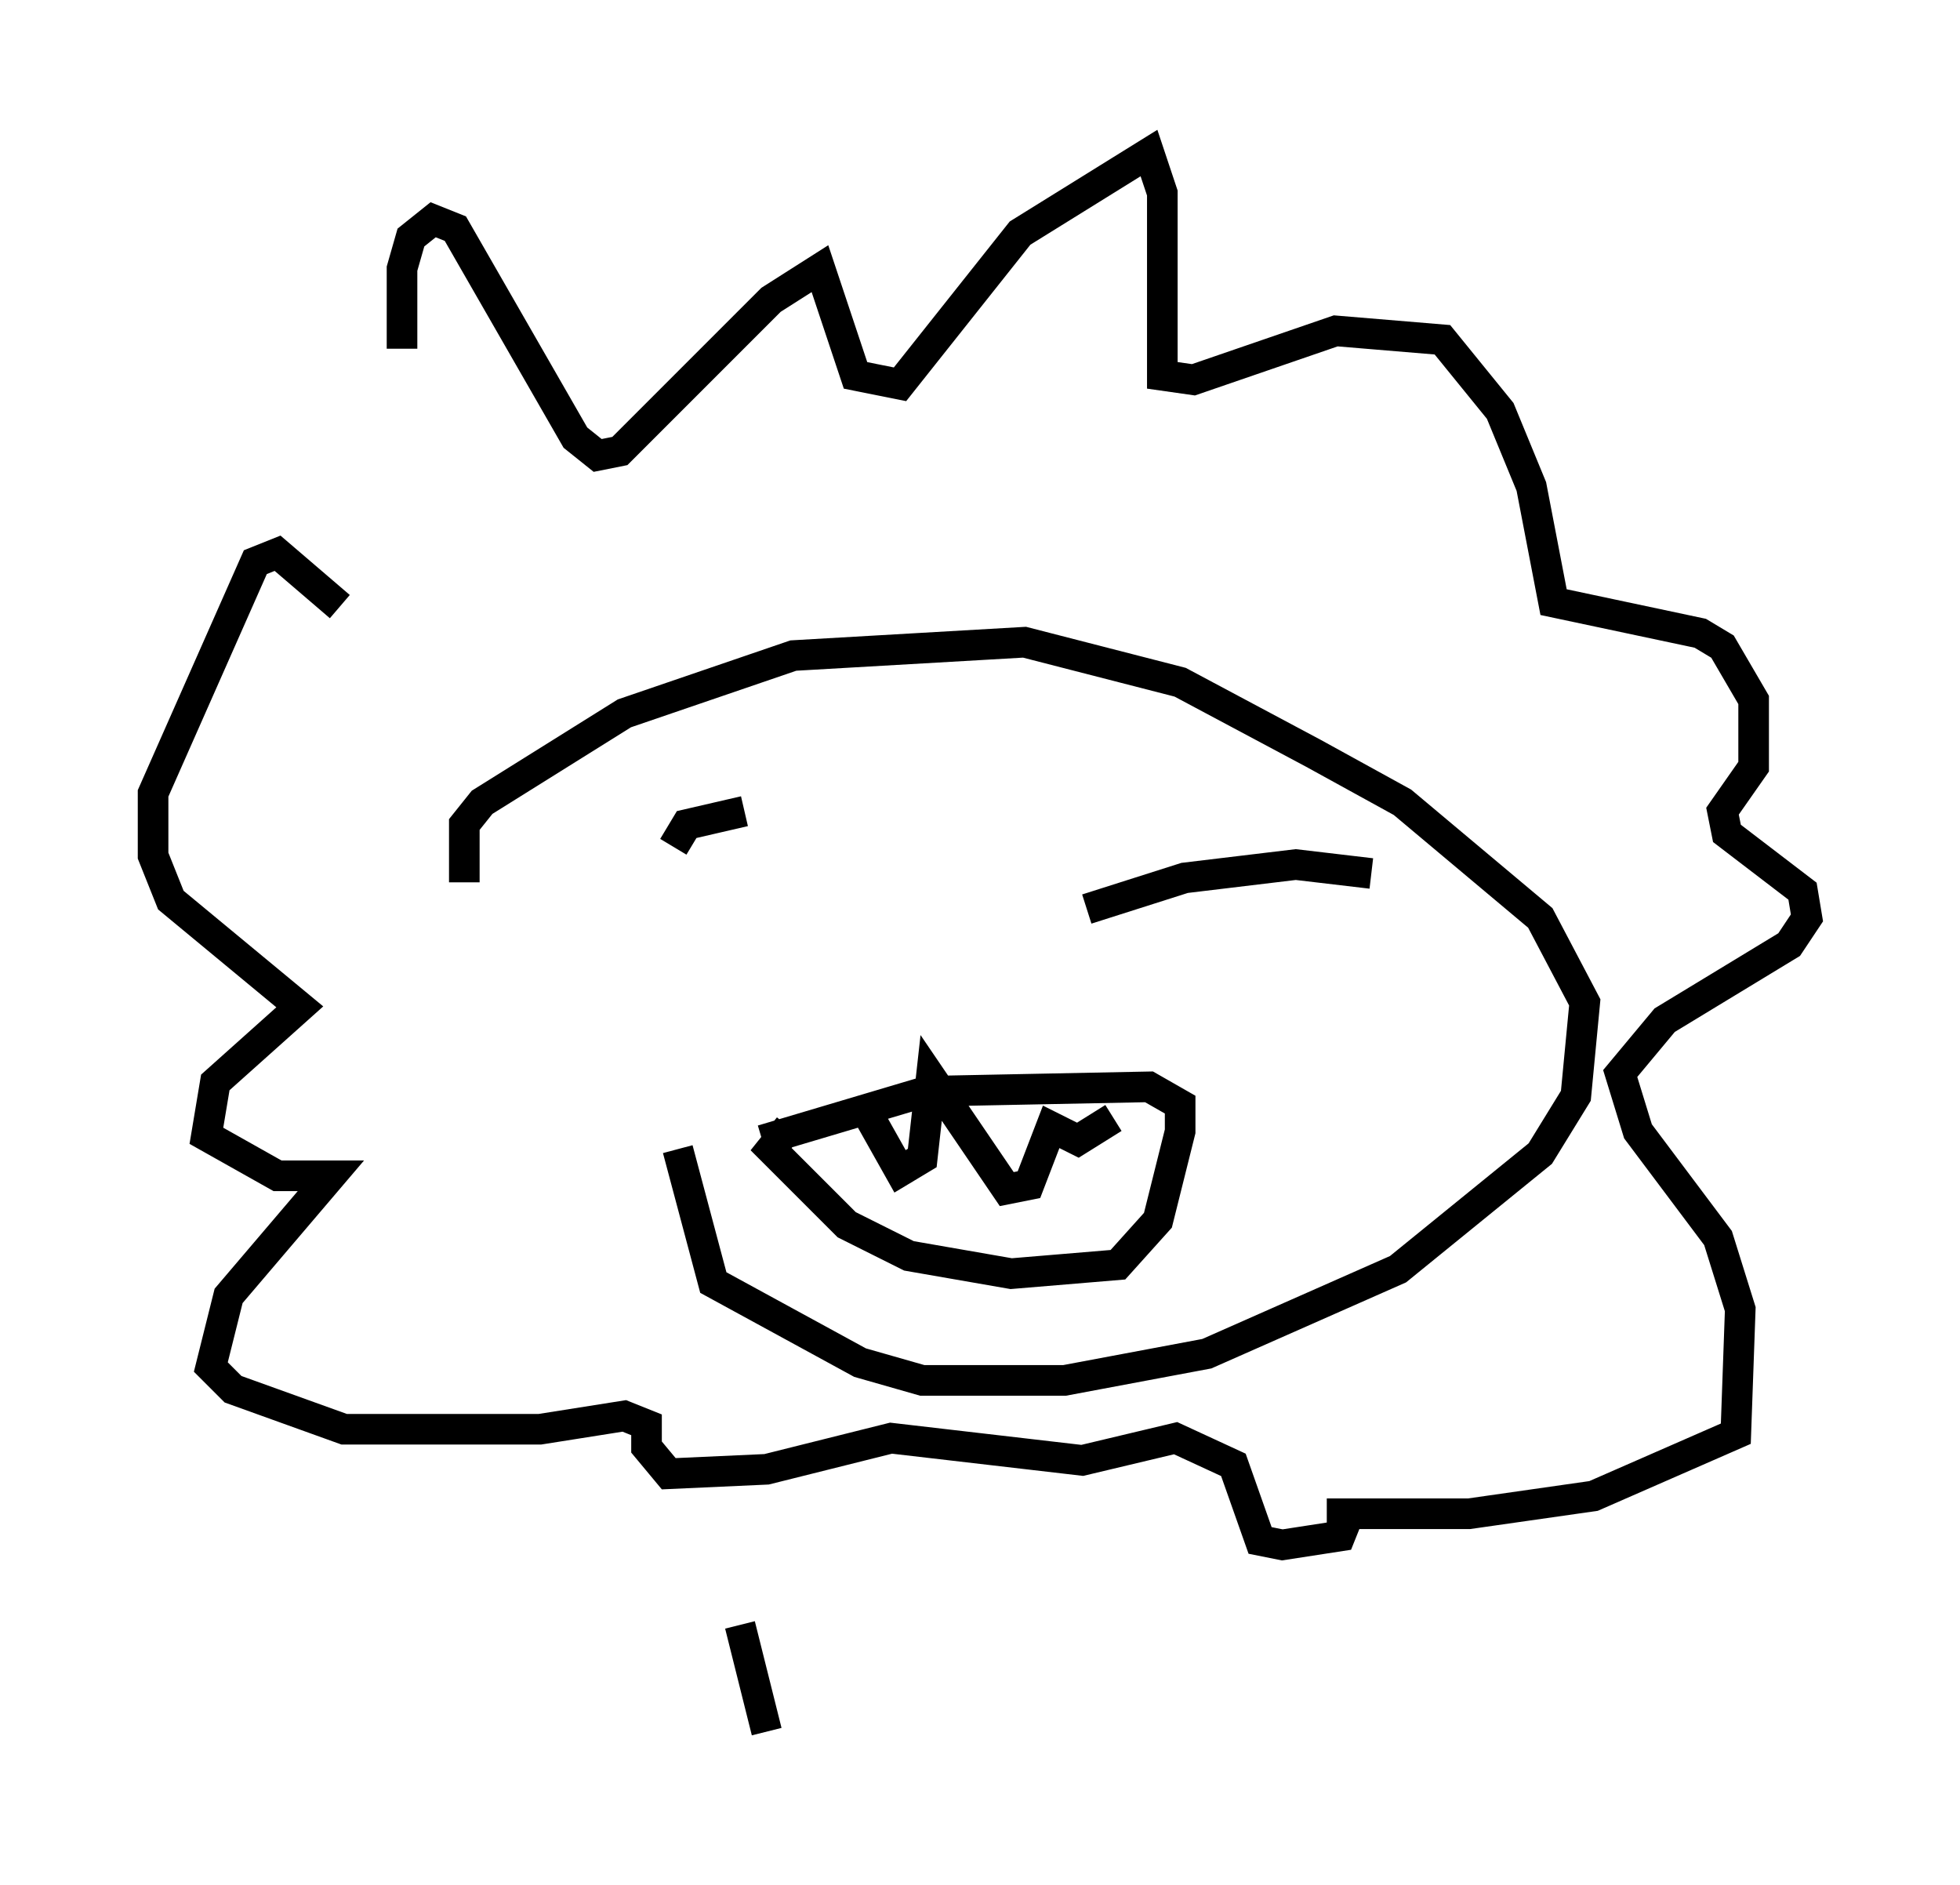 <?xml version="1.0" encoding="utf-8" ?>
<svg baseProfile="full" height="61.564" version="1.1" width="64.033" xmlns="http://www.w3.org/2000/svg" xmlns:ev="http://www.w3.org/2001/xml-events" xmlns:xlink="http://www.w3.org/1999/xlink"><defs /><rect fill="white" height="61.564" width="64.033" x="0" y="0" /><path d="M14.587, 20.251 m-1.453, -8.86 l0.0, -2.615 0.291, -1.017 l0.726, -0.581 0.726, 0.291 l3.922, 6.827 0.726, 0.581 l0.726, -0.145 4.939, -4.939 l1.598, -1.017 1.162, 3.486 l1.453, 0.291 3.922, -4.939 l4.212, -2.615 0.436, 1.307 l0.0, 5.955 1.017, 0.145 l4.648, -1.598 3.486, 0.291 l1.888, 2.324 1.017, 2.469 l0.726, 3.777 4.793, 1.017 l0.726, 0.436 1.017, 1.743 l0.0, 2.179 -1.017, 1.453 l0.145, 0.726 2.469, 1.888 l0.145, 0.872 -0.581, 0.872 l-4.067, 2.469 -1.453, 1.743 l0.581, 1.888 2.615, 3.486 l0.726, 2.324 -0.145, 4.067 l-4.648, 2.034 -4.067, 0.581 l-4.648, 0.0 0.726, 0.0 l-0.291, 0.726 -1.888, 0.291 l-0.726, -0.145 -0.872, -2.469 l-1.888, -0.872 -3.05, 0.726 l-6.246, -0.726 -4.067, 1.017 l-3.196, 0.145 -0.726, -0.872 l0.0, -0.726 -0.726, -0.291 l-2.76, 0.436 -6.391, 0.0 l-3.631, -1.307 -0.726, -0.726 l0.581, -2.324 3.341, -3.922 l-1.743, 0.0 -2.324, -1.307 l0.291, -1.743 2.76, -2.469 l-4.212, -3.486 -0.581, -1.453 l0.0, -2.034 3.341, -7.553 l0.726, -0.291 2.034, 1.743 m4.067, 9.006 l0.0, -1.888 0.581, -0.726 l4.648, -2.905 5.52, -1.888 l7.553, -0.436 5.084, 1.307 l4.358, 2.324 2.905, 1.598 l4.503, 3.777 1.453, 2.76 l-0.291, 3.05 -1.162, 1.888 l-4.648, 3.777 -6.246, 2.76 l-4.648, 0.872 -4.648, 0.0 l-2.034, -0.581 -4.793, -2.615 l-1.162, -4.358 m-0.145, -9.877 l0.436, -0.726 1.888, -0.436 m11.184, 3.196 l3.196, -1.017 3.631, -0.436 l2.469, 0.291 m-19.028, 8.279 l-0.581, 0.726 2.469, 2.469 l2.034, 1.017 3.341, 0.581 l3.486, -0.291 1.307, -1.453 l0.726, -2.905 0.0, -0.872 l-1.017, -0.581 -7.263, 0.145 l-5.374, 1.598 m3.196, -1.307 l1.307, 2.324 0.726, -0.436 l0.291, -2.615 2.469, 3.631 l0.726, -0.145 0.726, -1.888 l0.872, 0.436 1.162, -0.726 m-12.201, 16.559 l0.872, 3.486 " fill="none" stroke="black" stroke-width="1" /></svg>